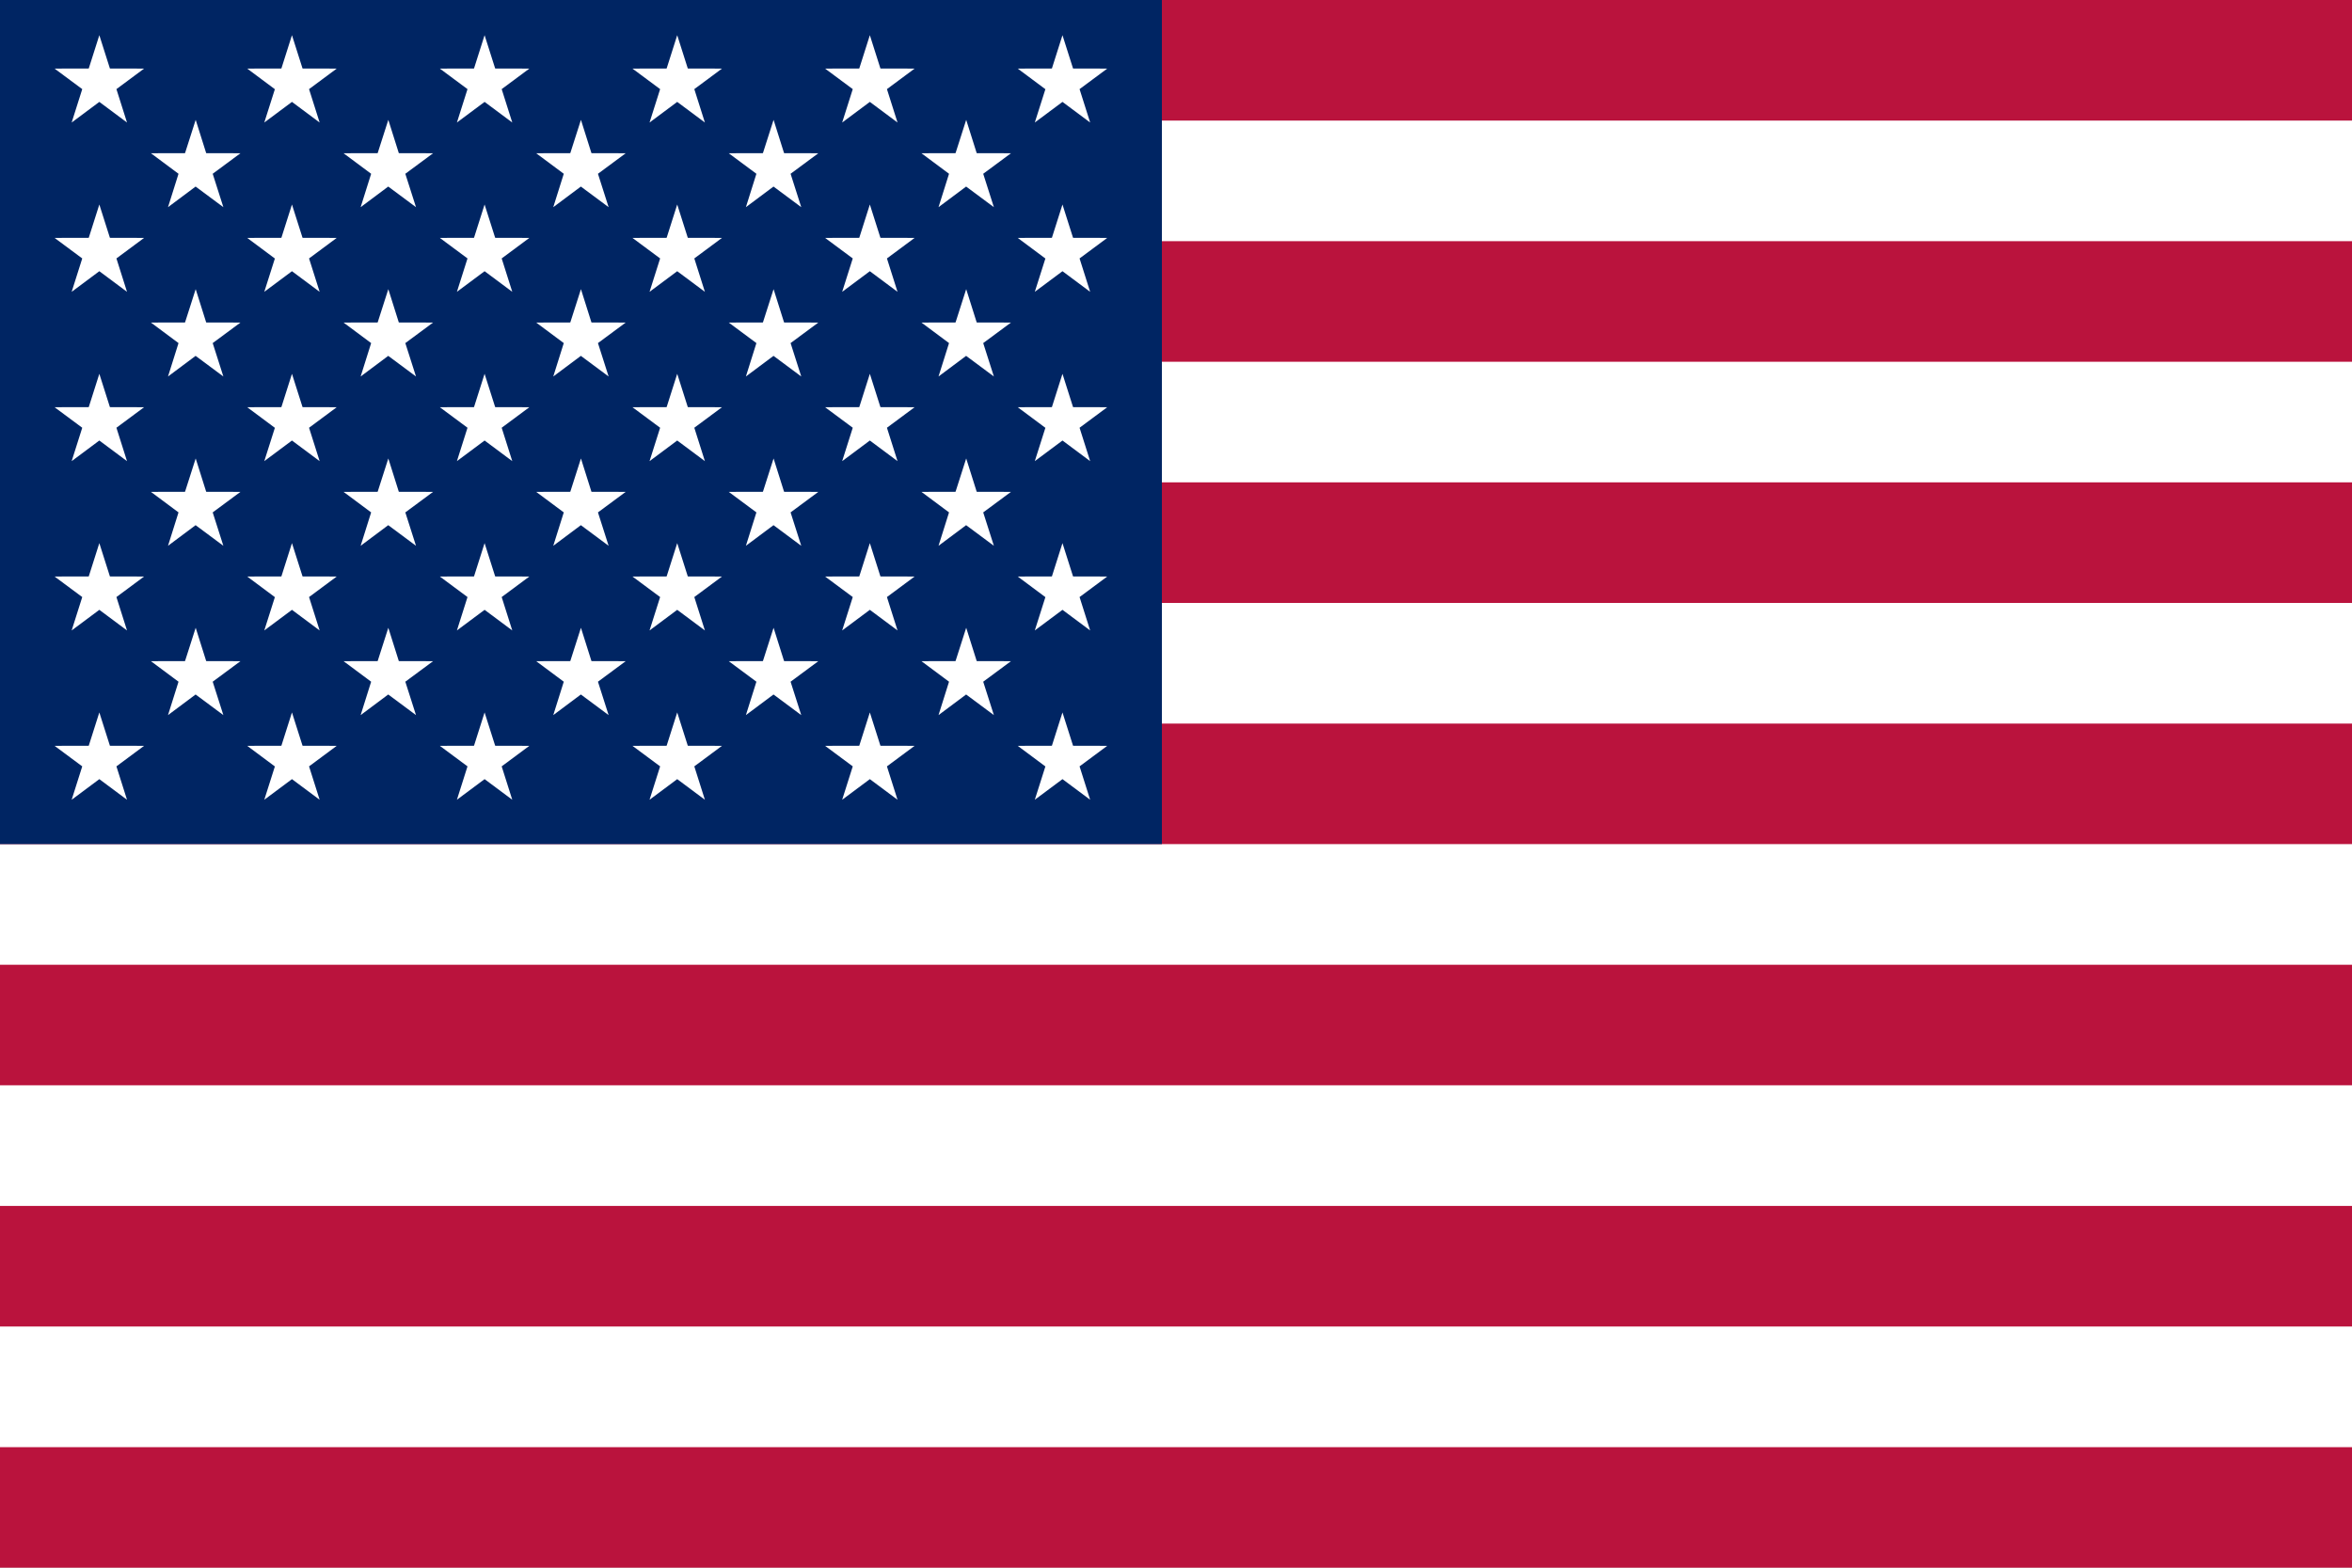 <?xml version="1.0" encoding="UTF-8"?><svg version="1.1" width="30px" height="20px" viewBox="0 0 30.0 20.0" xmlns="http://www.w3.org/2000/svg" xmlns:xlink="http://www.w3.org/1999/xlink"><rect x="0" y="0" width="30.0" height="20.0" fill="#808080" stroke="none"/><defs><clipPath id="i0"><path d="M1350,0 L1350,760 L0,760 L0,0 L1350,0 Z"></path></clipPath><clipPath id="i1"><path d="M30,0 L30,20 L0,20 L0,0 L30,0 Z"></path></clipPath><clipPath id="i2"><path d="M30,0 L30,1.538 L0,1.538 L0,0 L30,0 Z"></path></clipPath><clipPath id="i3"><path d="M30,0 L30,1.538 L0,1.538 L0,0 L30,0 Z"></path></clipPath><clipPath id="i4"><path d="M30,0 L30,1.538 L0,1.538 L0,0 L30,0 Z"></path></clipPath><clipPath id="i5"><path d="M30,0 L30,1.538 L0,1.538 L0,0 L30,0 Z"></path></clipPath><clipPath id="i6"><path d="M30,0 L30,1.538 L0,1.538 L0,0 L30,0 Z"></path></clipPath><clipPath id="i7"><path d="M14.82,0 L14.82,10.769 L0,10.769 L0,0 L14.82,0 Z"></path></clipPath><clipPath id="i8"><path d="M12.856,8.64 L12.991,9.065 L13.427,9.066 L13.074,9.328 L13.209,9.754 L12.856,9.491 L12.503,9.754 L12.638,9.329 L12.285,9.066 L12.721,9.065 L12.856,8.64 Z M10.399,8.64 L10.534,9.065 L10.97,9.066 L10.617,9.328 L10.752,9.754 L10.399,9.491 L10.046,9.754 L10.181,9.328 L9.828,9.066 L10.264,9.065 L10.399,8.64 Z M7.942,8.64 L8.077,9.065 L8.513,9.066 L8.16,9.328 L8.295,9.754 L7.942,9.491 L7.589,9.754 L7.724,9.328 L7.371,9.066 L7.807,9.065 L7.942,8.64 Z M5.485,8.64 L5.62,9.065 L6.056,9.066 L5.703,9.328 L5.838,9.754 L5.485,9.491 L5.132,9.754 L5.267,9.328 L4.914,9.066 L5.35,9.065 L5.485,8.64 Z M3.028,8.64 L3.163,9.065 L3.599,9.066 L3.246,9.328 L3.381,9.754 L3.028,9.491 L2.675,9.754 L2.81,9.329 L2.457,9.066 L2.893,9.065 L3.028,8.64 Z M0.571,8.64 L0.706,9.065 L1.142,9.066 L0.789,9.328 L0.924,9.754 L0.571,9.491 L0.218,9.754 L0.353,9.328 L0,9.066 L0.436,9.065 L0.571,8.64 Z M11.628,7.56 L11.762,7.985 L12.199,7.986 L11.845,8.248 L11.981,8.674 L11.627,8.411 L11.275,8.674 L11.409,8.248 L11.057,7.986 L11.492,7.985 L11.628,7.56 Z M9.171,7.56 L9.305,7.985 L9.742,7.986 L9.388,8.248 L9.524,8.674 L9.17,8.411 L8.818,8.674 L8.952,8.248 L8.599,7.986 L9.035,7.985 L9.171,7.56 Z M6.714,7.56 L6.848,7.985 L7.285,7.986 L6.931,8.248 L7.067,8.674 L6.713,8.411 L6.361,8.674 L6.495,8.248 L6.143,7.986 L6.578,7.985 L6.714,7.56 Z M4.257,7.56 L4.391,7.985 L4.828,7.986 L4.474,8.248 L4.61,8.674 L4.256,8.411 L3.904,8.674 L4.038,8.248 L3.686,7.986 L4.121,7.985 L4.257,7.56 Z M1.8,7.56 L1.934,7.985 L2.371,7.986 L2.017,8.248 L2.153,8.674 L1.799,8.411 L1.447,8.674 L1.581,8.248 L1.229,7.986 L1.664,7.985 L1.8,7.56 Z M12.856,6.48 L12.991,6.905 L13.427,6.906 L13.074,7.168 L13.209,7.594 L12.856,7.331 L12.503,7.594 L12.638,7.169 L12.285,6.906 L12.721,6.905 L12.856,6.48 Z M10.399,6.48 L10.534,6.905 L10.97,6.906 L10.617,7.168 L10.752,7.594 L10.399,7.331 L10.046,7.594 L10.181,7.168 L9.828,6.906 L10.264,6.905 L10.399,6.48 Z M7.942,6.48 L8.077,6.905 L8.513,6.906 L8.16,7.168 L8.295,7.594 L7.942,7.331 L7.589,7.594 L7.724,7.168 L7.371,6.906 L7.807,6.905 L7.942,6.48 Z M5.485,6.48 L5.62,6.905 L6.056,6.906 L5.703,7.168 L5.838,7.594 L5.485,7.331 L5.132,7.594 L5.267,7.168 L4.914,6.906 L5.35,6.905 L5.485,6.48 Z M3.028,6.48 L3.163,6.905 L3.599,6.906 L3.246,7.168 L3.381,7.594 L3.028,7.331 L2.675,7.594 L2.81,7.169 L2.457,6.906 L2.893,6.905 L3.028,6.48 Z M0.571,6.48 L0.706,6.905 L1.142,6.906 L0.789,7.168 L0.924,7.594 L0.571,7.331 L0.218,7.594 L0.353,7.168 L0,6.906 L0.436,6.905 L0.571,6.48 Z M11.628,5.4 L11.762,5.825 L12.199,5.826 L11.845,6.088 L11.981,6.514 L11.627,6.251 L11.275,6.514 L11.409,6.088 L11.057,5.826 L11.492,5.825 L11.628,5.4 Z M9.171,5.4 L9.305,5.825 L9.742,5.826 L9.388,6.088 L9.524,6.514 L9.17,6.251 L8.818,6.514 L8.952,6.088 L8.599,5.826 L9.035,5.825 L9.171,5.4 Z M6.714,5.4 L6.848,5.825 L7.285,5.826 L6.931,6.088 L7.067,6.514 L6.713,6.251 L6.361,6.514 L6.495,6.088 L6.143,5.826 L6.578,5.825 L6.714,5.4 Z M4.257,5.4 L4.391,5.825 L4.828,5.826 L4.474,6.088 L4.61,6.514 L4.256,6.251 L3.904,6.514 L4.038,6.088 L3.686,5.826 L4.121,5.825 L4.257,5.4 Z M1.8,5.4 L1.934,5.825 L2.371,5.826 L2.017,6.088 L2.153,6.514 L1.799,6.251 L1.447,6.514 L1.581,6.088 L1.229,5.826 L1.664,5.825 L1.8,5.4 Z M0.571,4.32 L0.706,4.745 L1.142,4.746 L0.789,5.008 L0.924,5.434 L0.571,5.171 L0.218,5.434 L0.353,5.008 L0,4.746 L0.436,4.745 L0.571,4.32 Z M3.028,4.32 L3.163,4.745 L3.599,4.746 L3.246,5.008 L3.381,5.434 L3.028,5.171 L2.675,5.434 L2.81,5.009 L2.457,4.746 L2.893,4.745 L3.028,4.32 Z M5.485,4.32 L5.62,4.745 L6.056,4.746 L5.703,5.008 L5.838,5.434 L5.485,5.171 L5.132,5.434 L5.267,5.008 L4.914,4.746 L5.35,4.745 L5.485,4.32 Z M7.942,4.32 L8.077,4.745 L8.513,4.746 L8.16,5.008 L8.295,5.434 L7.942,5.171 L7.589,5.434 L7.724,5.008 L7.371,4.746 L7.807,4.745 L7.942,4.32 Z M10.399,4.32 L10.534,4.745 L10.97,4.746 L10.617,5.008 L10.752,5.434 L10.399,5.171 L10.046,5.434 L10.181,5.008 L9.828,4.746 L10.264,4.745 L10.399,4.32 Z M12.856,4.32 L12.991,4.745 L13.427,4.746 L13.074,5.008 L13.209,5.434 L12.856,5.171 L12.503,5.434 L12.638,5.009 L12.285,4.746 L12.721,4.745 L12.856,4.32 Z M11.628,3.24 L11.762,3.665 L12.199,3.666 L11.845,3.928 L11.981,4.354 L11.627,4.091 L11.275,4.354 L11.409,3.928 L11.057,3.666 L11.492,3.665 L11.628,3.24 Z M9.171,3.24 L9.305,3.665 L9.742,3.666 L9.388,3.928 L9.524,4.354 L9.17,4.091 L8.818,4.354 L8.952,3.928 L8.599,3.666 L9.035,3.665 L9.171,3.24 Z M6.714,3.24 L6.848,3.665 L7.285,3.666 L6.931,3.928 L7.067,4.354 L6.713,4.091 L6.361,4.354 L6.495,3.928 L6.143,3.666 L6.578,3.665 L6.714,3.24 Z M4.257,3.24 L4.391,3.665 L4.828,3.666 L4.474,3.928 L4.61,4.354 L4.256,4.091 L3.904,4.354 L4.038,3.928 L3.686,3.666 L4.121,3.665 L4.257,3.24 Z M1.8,3.24 L1.934,3.665 L2.371,3.666 L2.017,3.928 L2.153,4.354 L1.799,4.091 L1.447,4.354 L1.581,3.928 L1.229,3.666 L1.664,3.665 L1.8,3.24 Z M12.856,2.16 L12.991,2.585 L13.427,2.586 L13.074,2.848 L13.209,3.274 L12.856,3.011 L12.503,3.274 L12.638,2.849 L12.285,2.586 L12.721,2.585 L12.856,2.16 Z M10.399,2.16 L10.534,2.585 L10.97,2.586 L10.617,2.848 L10.752,3.274 L10.399,3.011 L10.046,3.274 L10.181,2.848 L9.828,2.586 L10.264,2.585 L10.399,2.16 Z M7.942,2.16 L8.077,2.585 L8.513,2.586 L8.16,2.848 L8.295,3.274 L7.942,3.011 L7.589,3.274 L7.724,2.848 L7.371,2.586 L7.807,2.585 L7.942,2.16 Z M5.485,2.16 L5.62,2.585 L6.056,2.586 L5.703,2.848 L5.838,3.274 L5.485,3.011 L5.132,3.274 L5.267,2.848 L4.914,2.586 L5.35,2.585 L5.485,2.16 Z M3.028,2.16 L3.163,2.585 L3.599,2.586 L3.246,2.848 L3.381,3.274 L3.028,3.011 L2.675,3.274 L2.81,2.849 L2.457,2.586 L2.893,2.585 L3.028,2.16 Z M0.571,2.16 L0.706,2.585 L1.142,2.586 L0.789,2.848 L0.924,3.274 L0.571,3.011 L0.218,3.274 L0.353,2.848 L0,2.586 L0.436,2.585 L0.571,2.16 Z M11.628,1.08 L11.762,1.505 L12.199,1.506 L11.845,1.768 L11.981,2.194 L11.627,1.931 L11.275,2.194 L11.409,1.768 L11.057,1.506 L11.492,1.505 L11.628,1.08 Z M9.171,1.08 L9.305,1.505 L9.742,1.506 L9.388,1.768 L9.524,2.194 L9.17,1.931 L8.818,2.194 L8.952,1.768 L8.599,1.506 L9.035,1.505 L9.171,1.08 Z M6.714,1.08 L6.848,1.505 L7.285,1.506 L6.931,1.768 L7.067,2.194 L6.713,1.931 L6.361,2.194 L6.495,1.768 L6.143,1.506 L6.578,1.505 L6.714,1.08 Z M4.257,1.08 L4.391,1.505 L4.828,1.506 L4.474,1.768 L4.61,2.194 L4.256,1.931 L3.904,2.194 L4.038,1.768 L3.686,1.506 L4.121,1.505 L4.257,1.08 Z M1.8,1.08 L1.934,1.505 L2.371,1.506 L2.017,1.768 L2.153,2.194 L1.799,1.931 L1.447,2.194 L1.581,1.768 L1.229,1.506 L1.664,1.505 L1.8,1.08 Z M12.856,0 L12.991,0.425 L13.427,0.426 L13.074,0.688 L13.209,1.114 L12.856,0.851 L12.503,1.114 L12.638,0.689 L12.285,0.426 L12.721,0.425 L12.856,0 Z M10.399,0 L10.534,0.425 L10.97,0.426 L10.617,0.688 L10.752,1.114 L10.399,0.851 L10.046,1.114 L10.181,0.688 L9.828,0.426 L10.264,0.425 L10.399,0 Z M7.942,0 L8.077,0.425 L8.513,0.426 L8.16,0.688 L8.295,1.114 L7.942,0.851 L7.589,1.114 L7.724,0.688 L7.371,0.426 L7.807,0.425 L7.942,0 Z M5.485,0 L5.62,0.425 L6.056,0.426 L5.703,0.688 L5.838,1.114 L5.485,0.851 L5.132,1.114 L5.267,0.688 L4.914,0.426 L5.35,0.425 L5.485,0 Z M3.028,0 L3.163,0.425 L3.599,0.426 L3.246,0.688 L3.381,1.114 L3.028,0.851 L2.675,1.114 L2.81,0.689 L2.457,0.426 L2.893,0.425 L3.028,0 Z M0.571,0 L0.706,0.425 L1.142,0.426 L0.789,0.688 L0.924,1.114 L0.571,0.851 L0.218,1.114 L0.353,0.688 L0,0.426 L0.436,0.425 L0.571,0 Z"></path></clipPath></defs><g transform="translate(-838.0 -573.0)"><g clip-path="url(#i0)"><g transform="translate(838.0 573.0)"><g clip-path="url(#i1)"><polygon points="0,0 30,0 30,20 0,20 0,0" stroke="none" fill="#FFFFFF"></polygon></g><g transform="translate(0.0 3.0769230779048584e-05)"><g clip-path="url(#i2)"><polygon points="0,0 30,0 30,1.538 0,1.538 0,0" stroke="none" fill="#BA133D"></polygon></g></g><g transform="translate(0.0 3.077)"><g clip-path="url(#i3)"><polygon points="0,0 30,0 30,1.538 0,1.538 0,0" stroke="none" fill="#BA133D"></polygon></g></g><g transform="translate(0.0 6.154)"><g clip-path="url(#i4)"><polygon points="0,0 30,0 30,1.538 0,1.538 0,0" stroke="none" fill="#BA133D"></polygon></g></g><g transform="translate(0.0 9.231)"><g clip-path="url(#i5)"><polygon points="0,0 30,0 30,1.538 0,1.538 0,0" stroke="none" fill="#BA133D"></polygon></g></g><g transform="translate(0.0 12.308)"><g clip-path="url(#i4)"><polygon points="0,0 30,0 30,1.538 0,1.538 0,0" stroke="none" fill="#BA133D"></polygon></g></g><g transform="translate(0.0 15.385)"><g clip-path="url(#i5)"><polygon points="0,0 30,0 30,1.538 0,1.538 0,0" stroke="none" fill="#BA133D"></polygon></g></g><g transform="translate(0.0 18.462)"><g clip-path="url(#i6)"><polygon points="0,0 30,0 30,1.538 0,1.538 0,0" stroke="none" fill="#BA133D"></polygon></g></g><g clip-path="url(#i7)"><polygon points="0,0 14.82,0 14.82,10.769 0,10.769 0,0" stroke="none" fill="#002563"></polygon></g><g transform="translate(0.696 0.449)"><g clip-path="url(#i8)"><polygon points="0,0 13.427,0 13.427,9.754 0,9.754 0,0" stroke="none" fill="#FFFFFF"></polygon></g></g></g></g></g></svg>